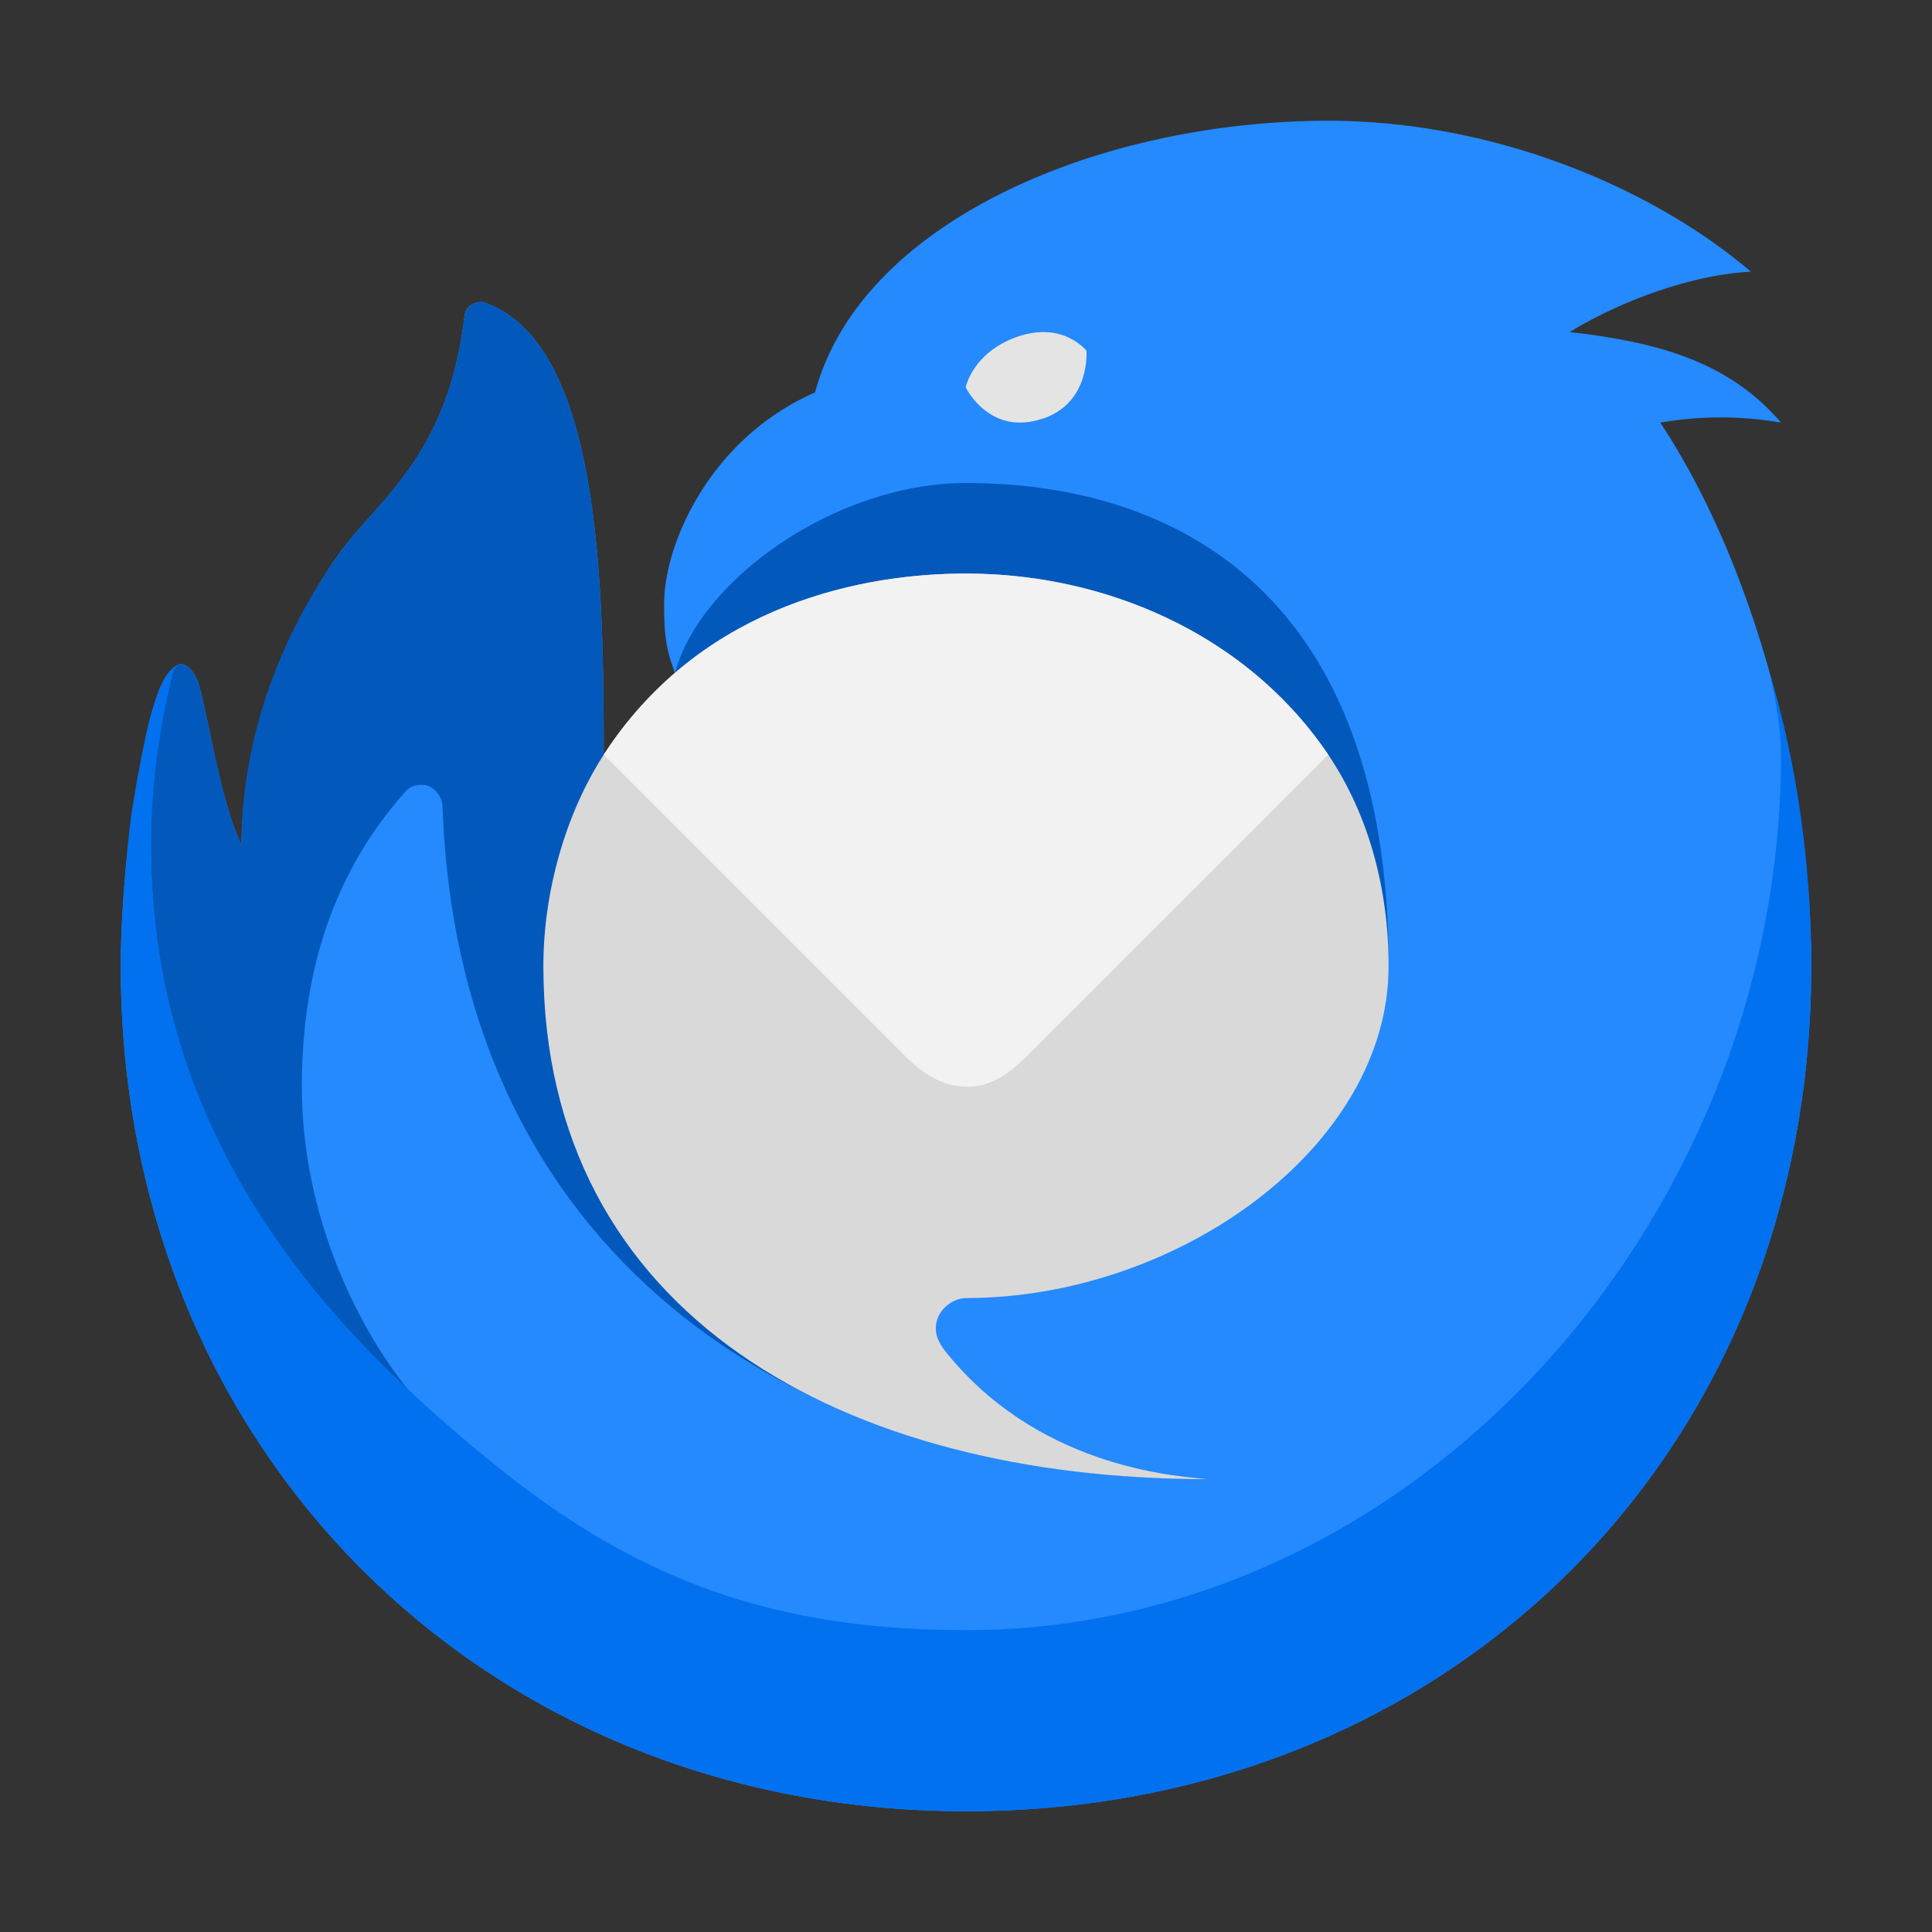 <svg xmlns="http://www.w3.org/2000/svg" width="64" height="64"><rect width="100%" height="100%" fill="#333333" stroke="none"/><path fill="#248afd" d="M27 13c1.54-5.71 9.51-9 17-9 5.41 0 10.67 2.16 14 5-1.99.1-4.38 1-6 2 3 .34 5.29 1.01 7 3a11.7 11.7 0 0 0-4 0c3.22 4.88 5.01 12.08 5 18 0 16.15-12 28-28 28S4 48 4 32c0-2.52.41-6.31 1.15-8.8.16-.51.39-.97.69-1.15.05-.04.11-.05.16-.05.31 0 .55.52.6.71.41 1.6.71 3.79 1.4 5.29 0-3.32 1.36-7.04 3.24-9.67 1.25-1.75 3.61-3.2 4.15-7.89 0 0 .05-.44.61-.44 4.08 1.39 4 10 4 16 2.25.34 2.36-3.71 2.36-3.71C22.05 21.47 22 21 22 20c0-2 1.54-5.49 5-7"/><path fill="#0271ef" d="M58.53 22c.11.33.47 1.85.47 3 0 15.4-12.11 29-27 29-5.82 0-10.34-1.38-15-5C9.82 43.41 5 36.8 5 28c0-2 .45-4.66.71-5.67.07-.27.16-.33.29-.33-.05 0-.12.02-.16.05-.31.2-.5.61-.69 1.15-.32.81-.76 3.49-.8 3.8-.14 1.02-.35 3.31-.35 5 0 16 12 28 28 28s28-11.85 28-28c0-4-.67-7.48-1.47-10"/><path fill="#0259bb" d="M5.71 22.33C5.29 24.1 5 26.01 5 28c0 6.25 2.41 12.33 8.5 18.01C11.88 44 10 40.32 10 36c0-3.25.75-6.78 3.44-9.79.15-.16.3-.21.56-.21.31 0 .65.32.66.74C15.18 41.29 26 49 40 49c-4.48 0-17.37-5.71-7.49-7.64C37.67 40.36 46 38 46 32c0-12.3-7-16-14-16-4.29 0-8.8 3.18-9.64 6.29.39 1.34-1.3 3.87-2.36 3.71 0-6 .08-14.61-4-16-.54 0-.61.44-.61.44-.54 4.69-2.9 6.13-4.15 7.89C9.36 20.96 8 24.33 8 28c-.69-1.5-.99-3.69-1.4-5.29-.05-.18-.3-.71-.6-.71-.17 0-.25.15-.29.33"/><path fill="#d9d9d9" d="M32 43c7 0 14-5 14-11 0-2.51-.64-4.98-2-7-2.43-3.61-6.87-6-12-6-5.22 0-9.6 2.28-12 6-1.28 1.98-2 4.57-2 7 0 11.59 10 17 22 17-.75-.09-5.33-.26-8.49-4-.29-.34-.51-.63-.51-1 0-.59.55-1 1-1"/><path fill="#f2f2f2" d="M34 35c-.64.64-1.24 1.01-2 1-.74-.01-1.39-.39-2-1L20 25c3-4.65 8-6 12-6s9 1.58 12 6z"/><path fill="#e4e4e4" d="M34.57 13.86c1.56-.54 1.42-2.24 1.42-2.24s-.78-1.01-2.33-.45c-1.45.53-1.67 1.66-1.67 1.66s.79 1.65 2.57 1.03z"/></svg>